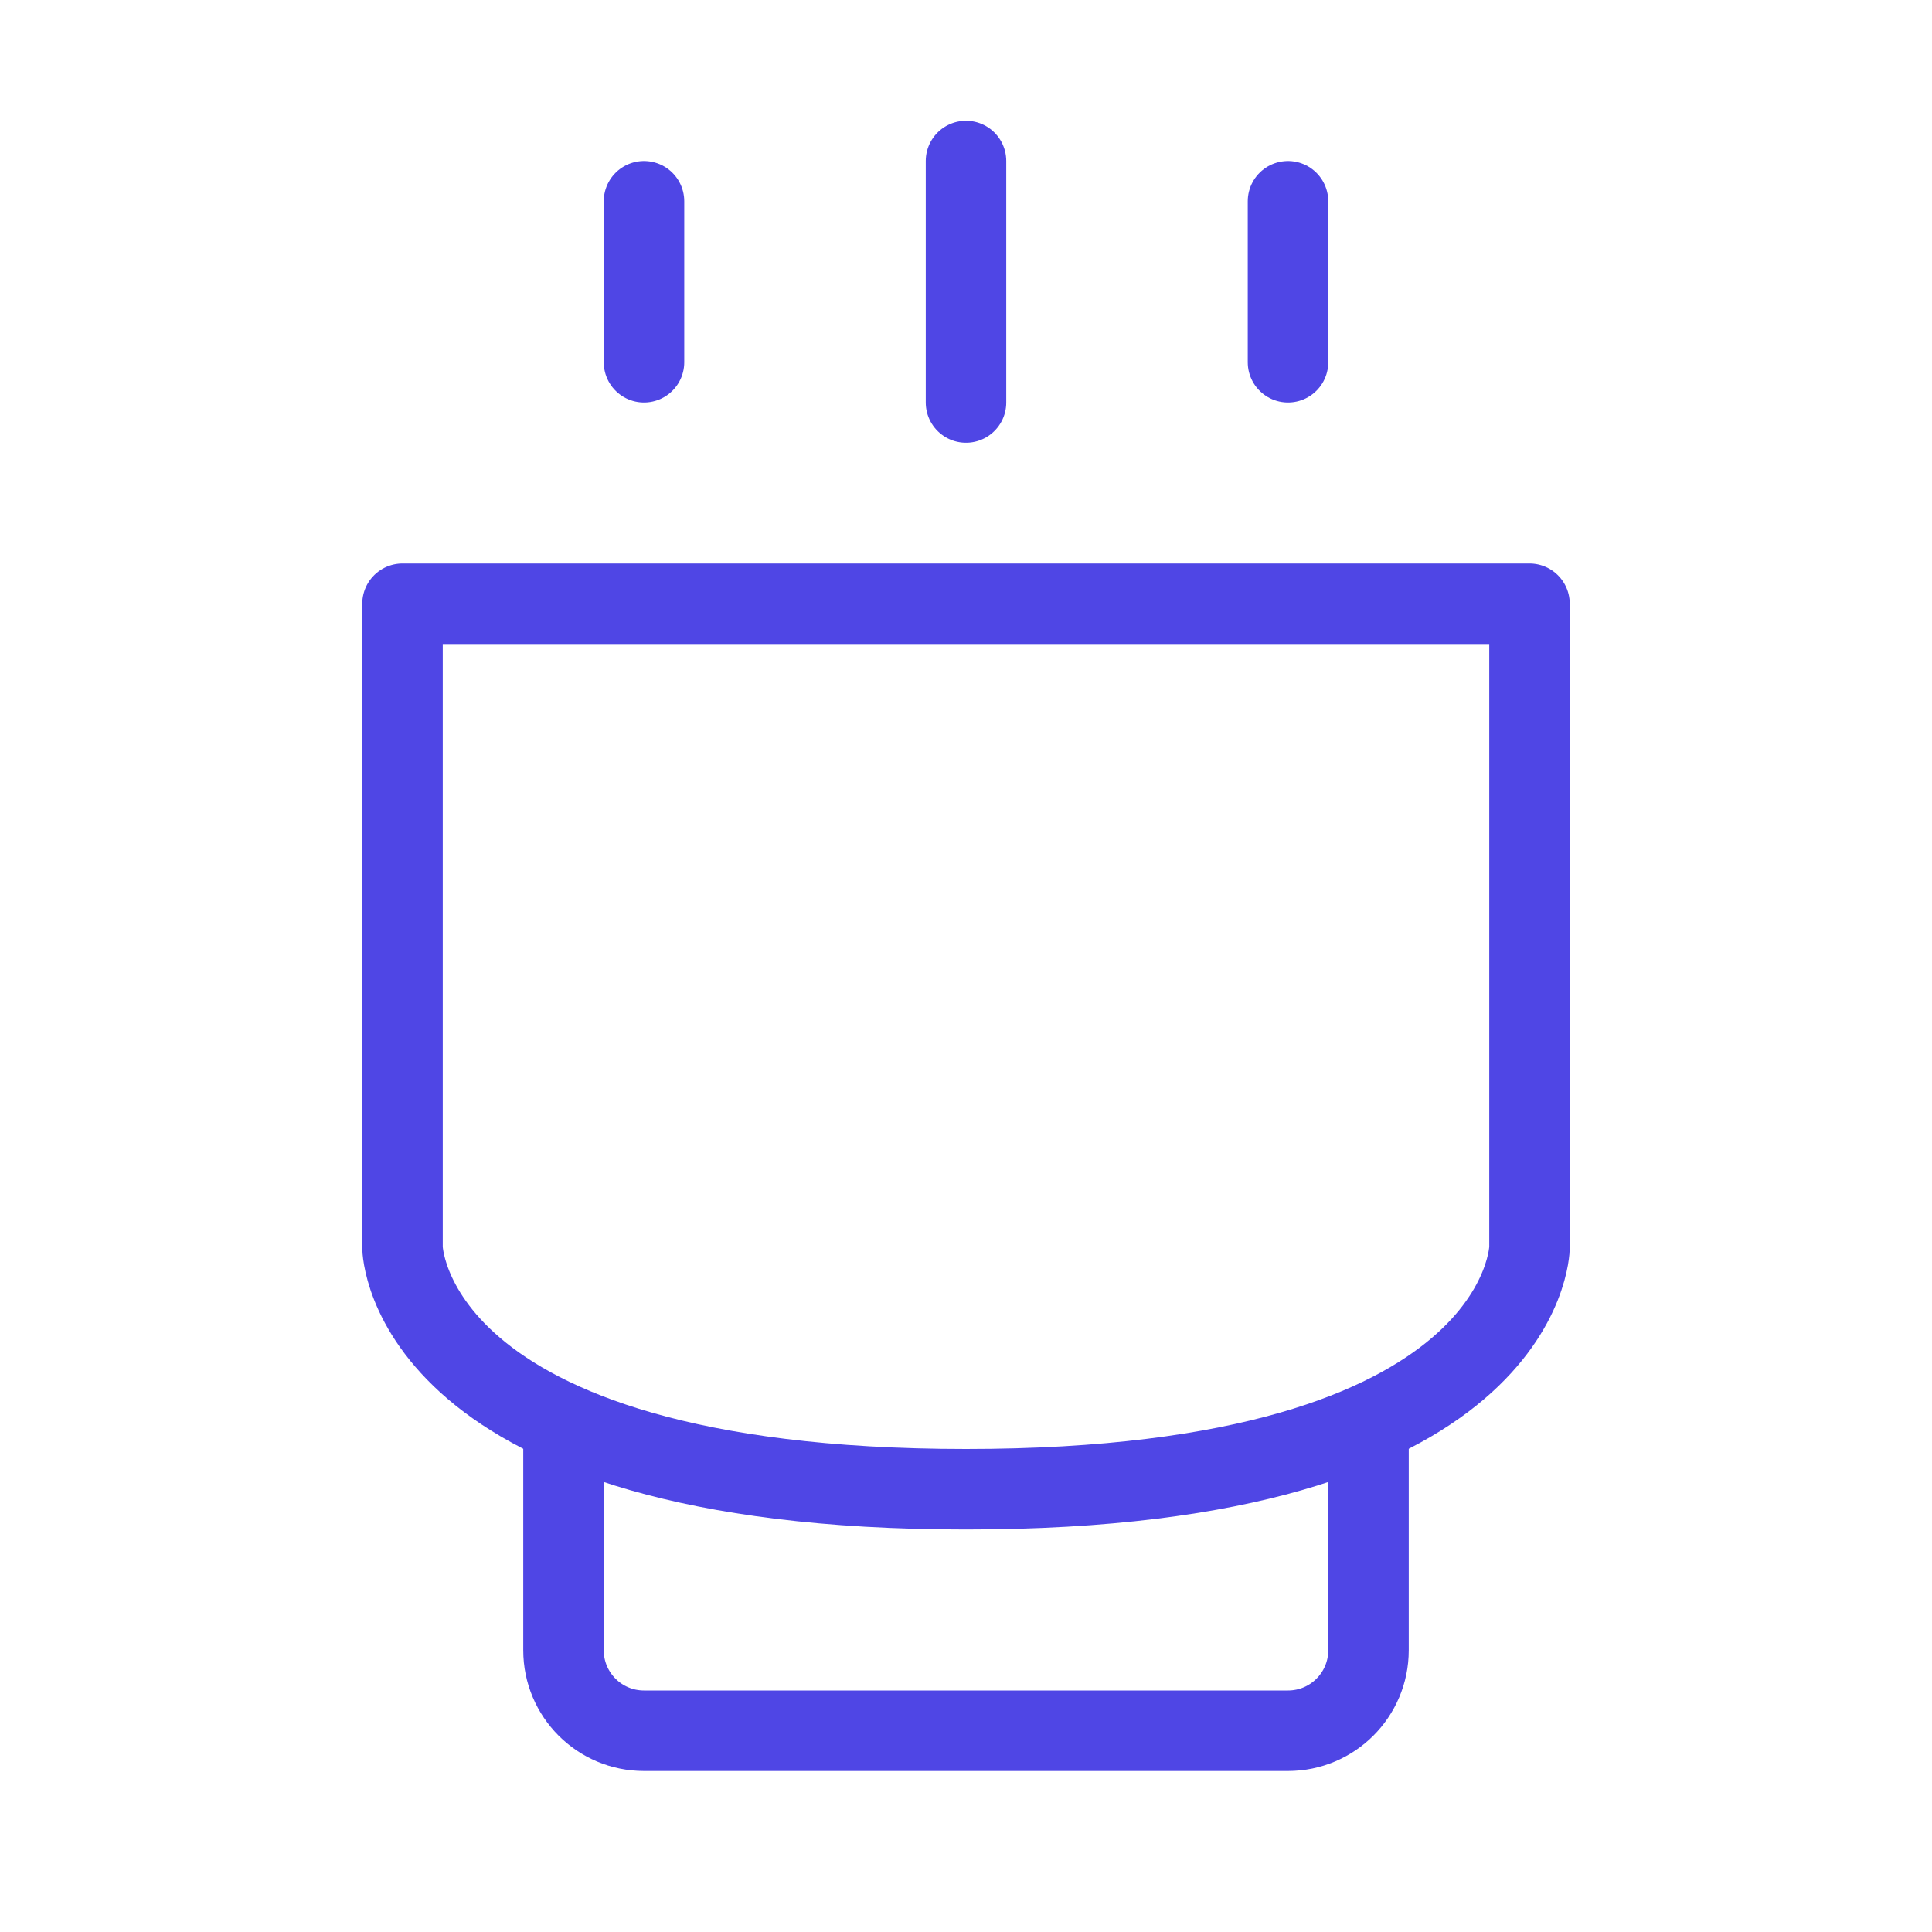 <?xml version="1.0" encoding="UTF-8"?><svg width="38" height="38" viewBox="0 0 48 48" fill="none" xmlns="http://www.w3.org/2000/svg"><path d="M10 31C10 31 10.071 37 24 37C37.929 37 38 31 38 31V15H24H10V31Z" fill="none" stroke="#4f46e5" stroke-width="2" stroke-linejoin="round"/><path d="M24 4V10" stroke="#4f46e5" stroke-width="2" stroke-linecap="round" stroke-linejoin="round"/><path d="M16 5V9" stroke="#4f46e5" stroke-width="2" stroke-linecap="round" stroke-linejoin="round"/><path d="M32 5V9" stroke="#4f46e5" stroke-width="2" stroke-linecap="round" stroke-linejoin="round"/><path d="M14 36V41C14 42.105 14.895 43 16 43H32C33.105 43 34 42.105 34 41V36" stroke="#4f46e5" stroke-width="2" stroke-linecap="round" stroke-linejoin="round"/></svg>